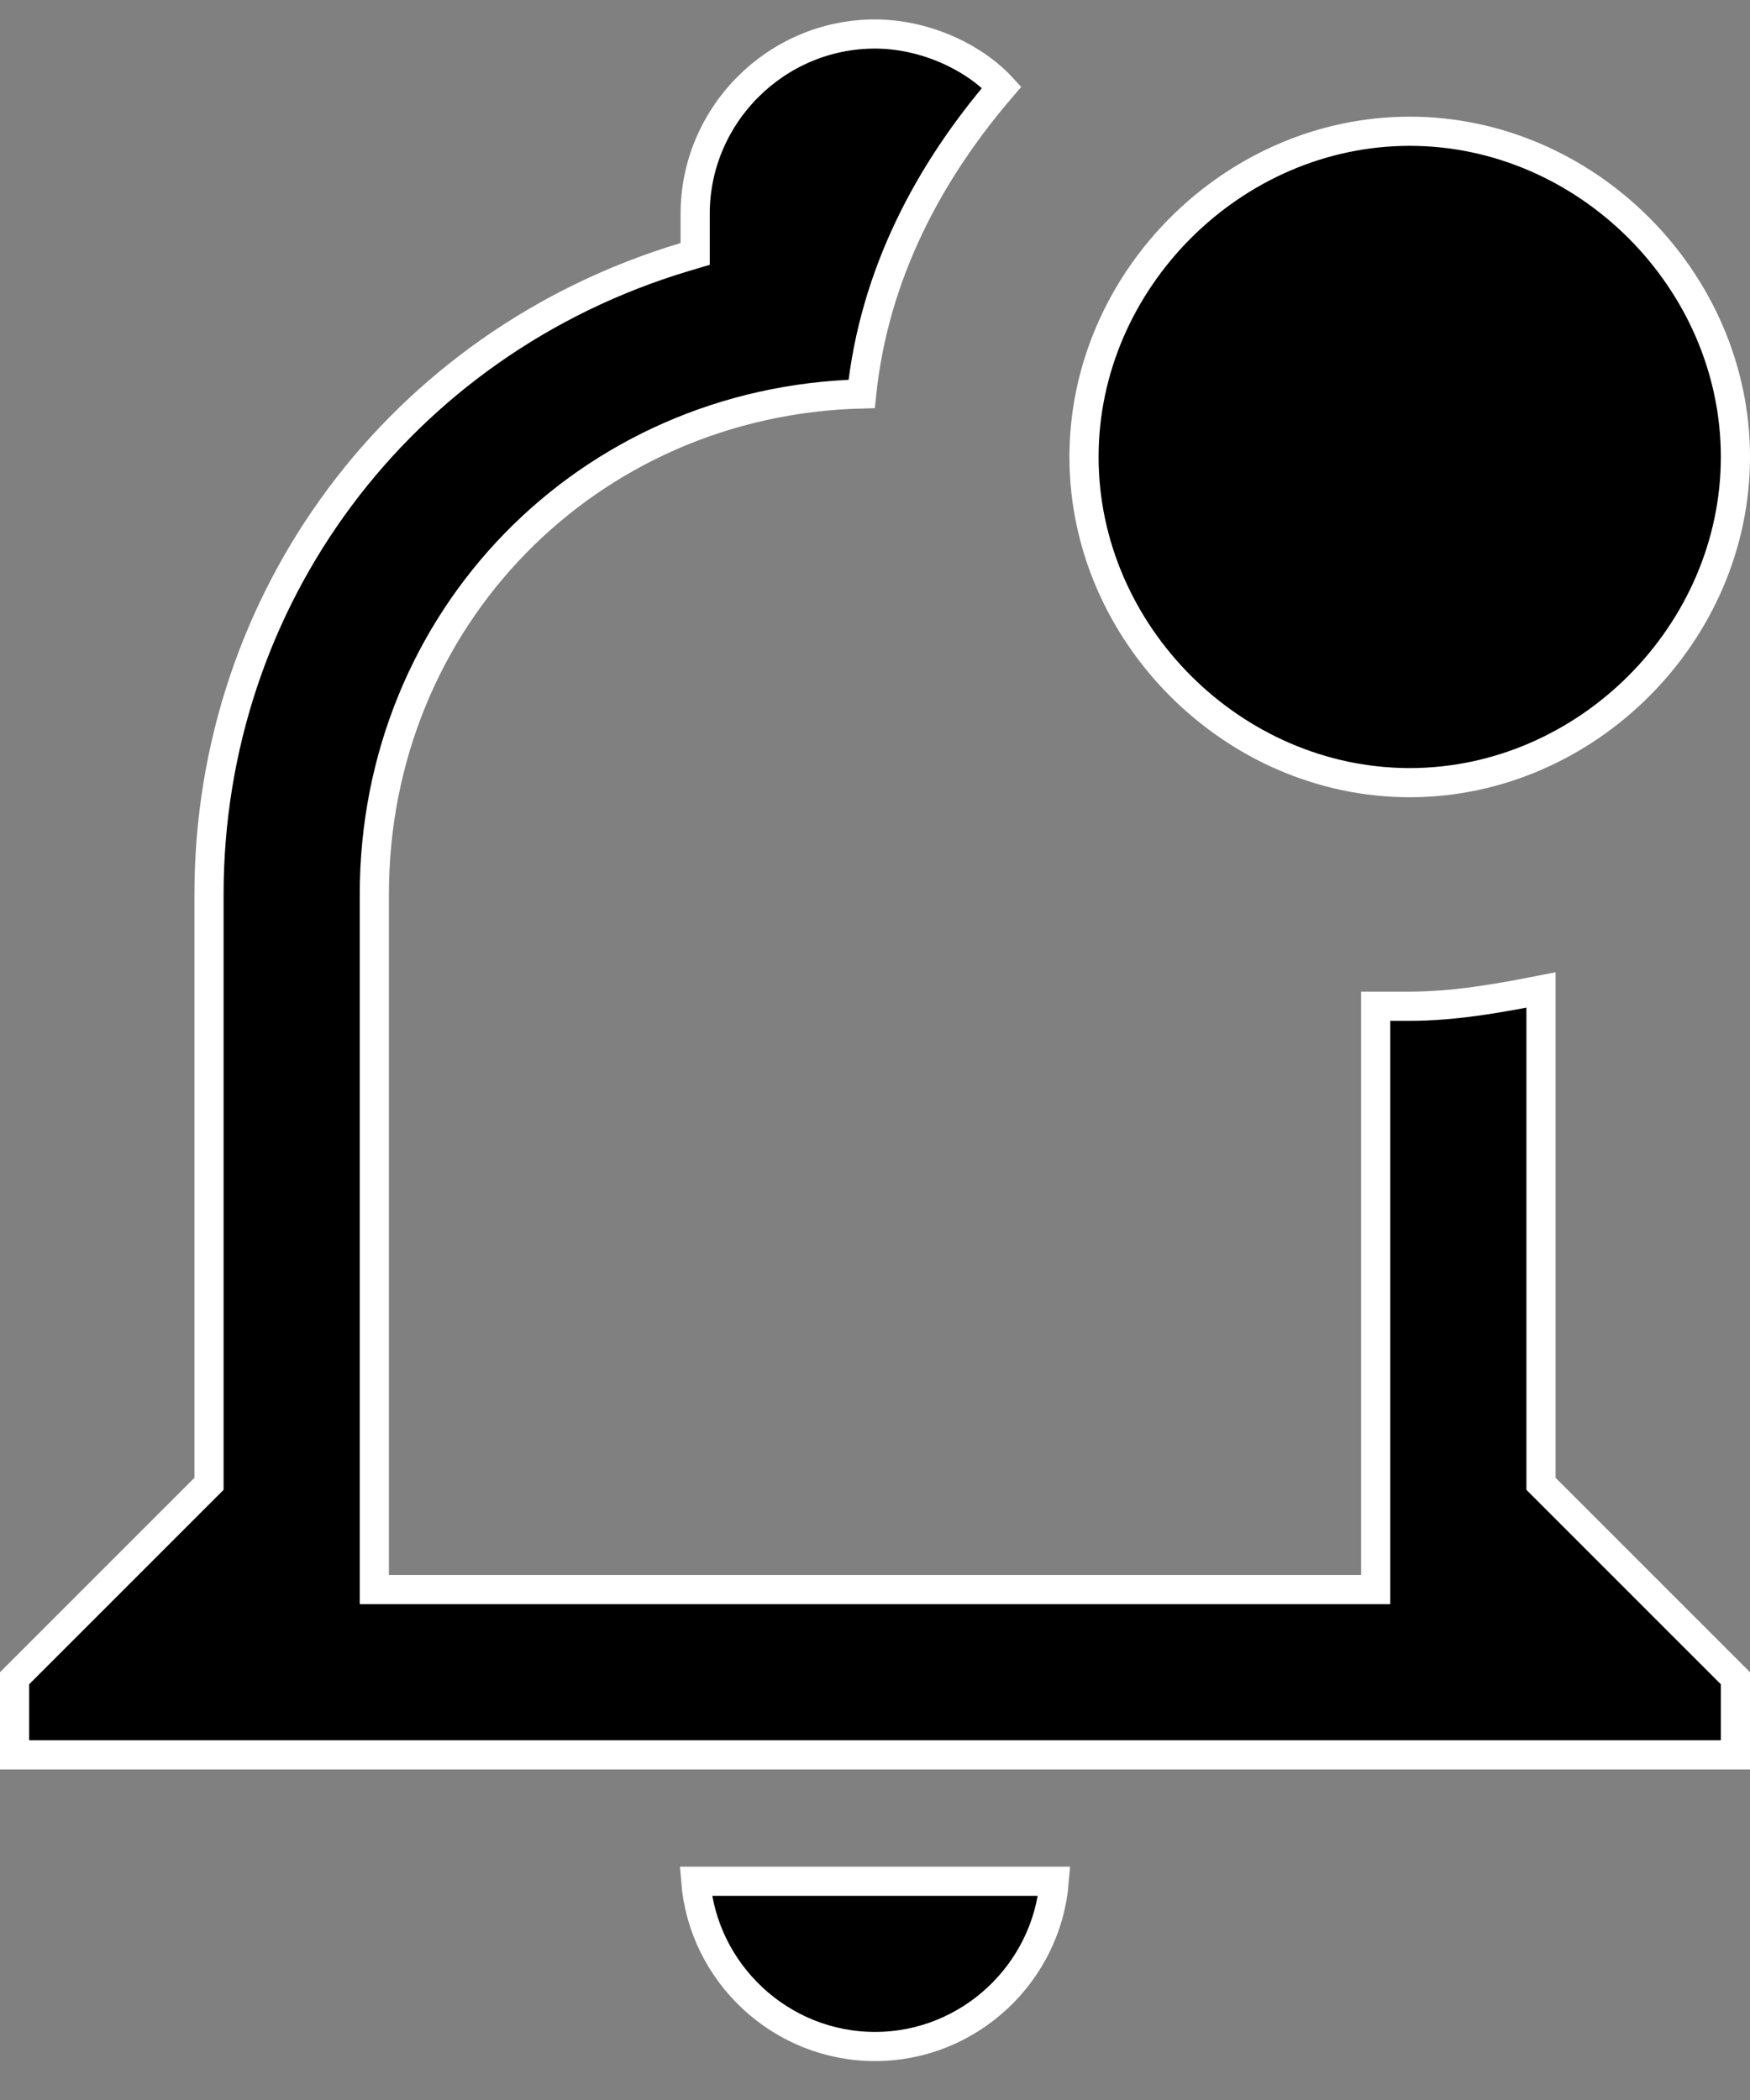 <svg width="30" height="36" viewBox="0 0 30 36" fill="none" xmlns="http://www.w3.org/2000/svg">
<rect x="0" y="0" width="30" height="36" fill="#808080" stroke="none"/>
<path d="M26.417 25.333V25.437L26.49 25.51L29.75 28.77V30.083H0.25V28.77L3.51 25.51L3.583 25.437V25.333V15.333C3.583 10.277 6.844 5.874 11.739 4.406L11.917 4.353V4.167V3.667C11.917 1.971 13.305 0.583 15 0.583C15.847 0.583 16.69 0.973 17.172 1.496C15.929 2.942 14.986 4.695 14.771 6.753C10.076 6.871 6.417 10.605 6.417 15.333V27V27.25H6.667H23.333H23.583V27V17.25H24.167C24.926 17.25 25.681 17.116 26.417 16.971V25.333ZM15 35.083C13.389 35.083 12.055 33.83 11.927 32.25H18.073C17.945 33.83 16.611 35.083 15 35.083ZM29.75 7.833C29.75 10.862 27.195 13.417 24.167 13.417C21.138 13.417 18.583 10.862 18.583 7.833C18.583 4.805 21.138 2.25 24.167 2.25C27.195 2.25 29.75 4.805 29.75 7.833Z" fill="black" stroke="white" stroke-width="0.5"/>
</svg>
